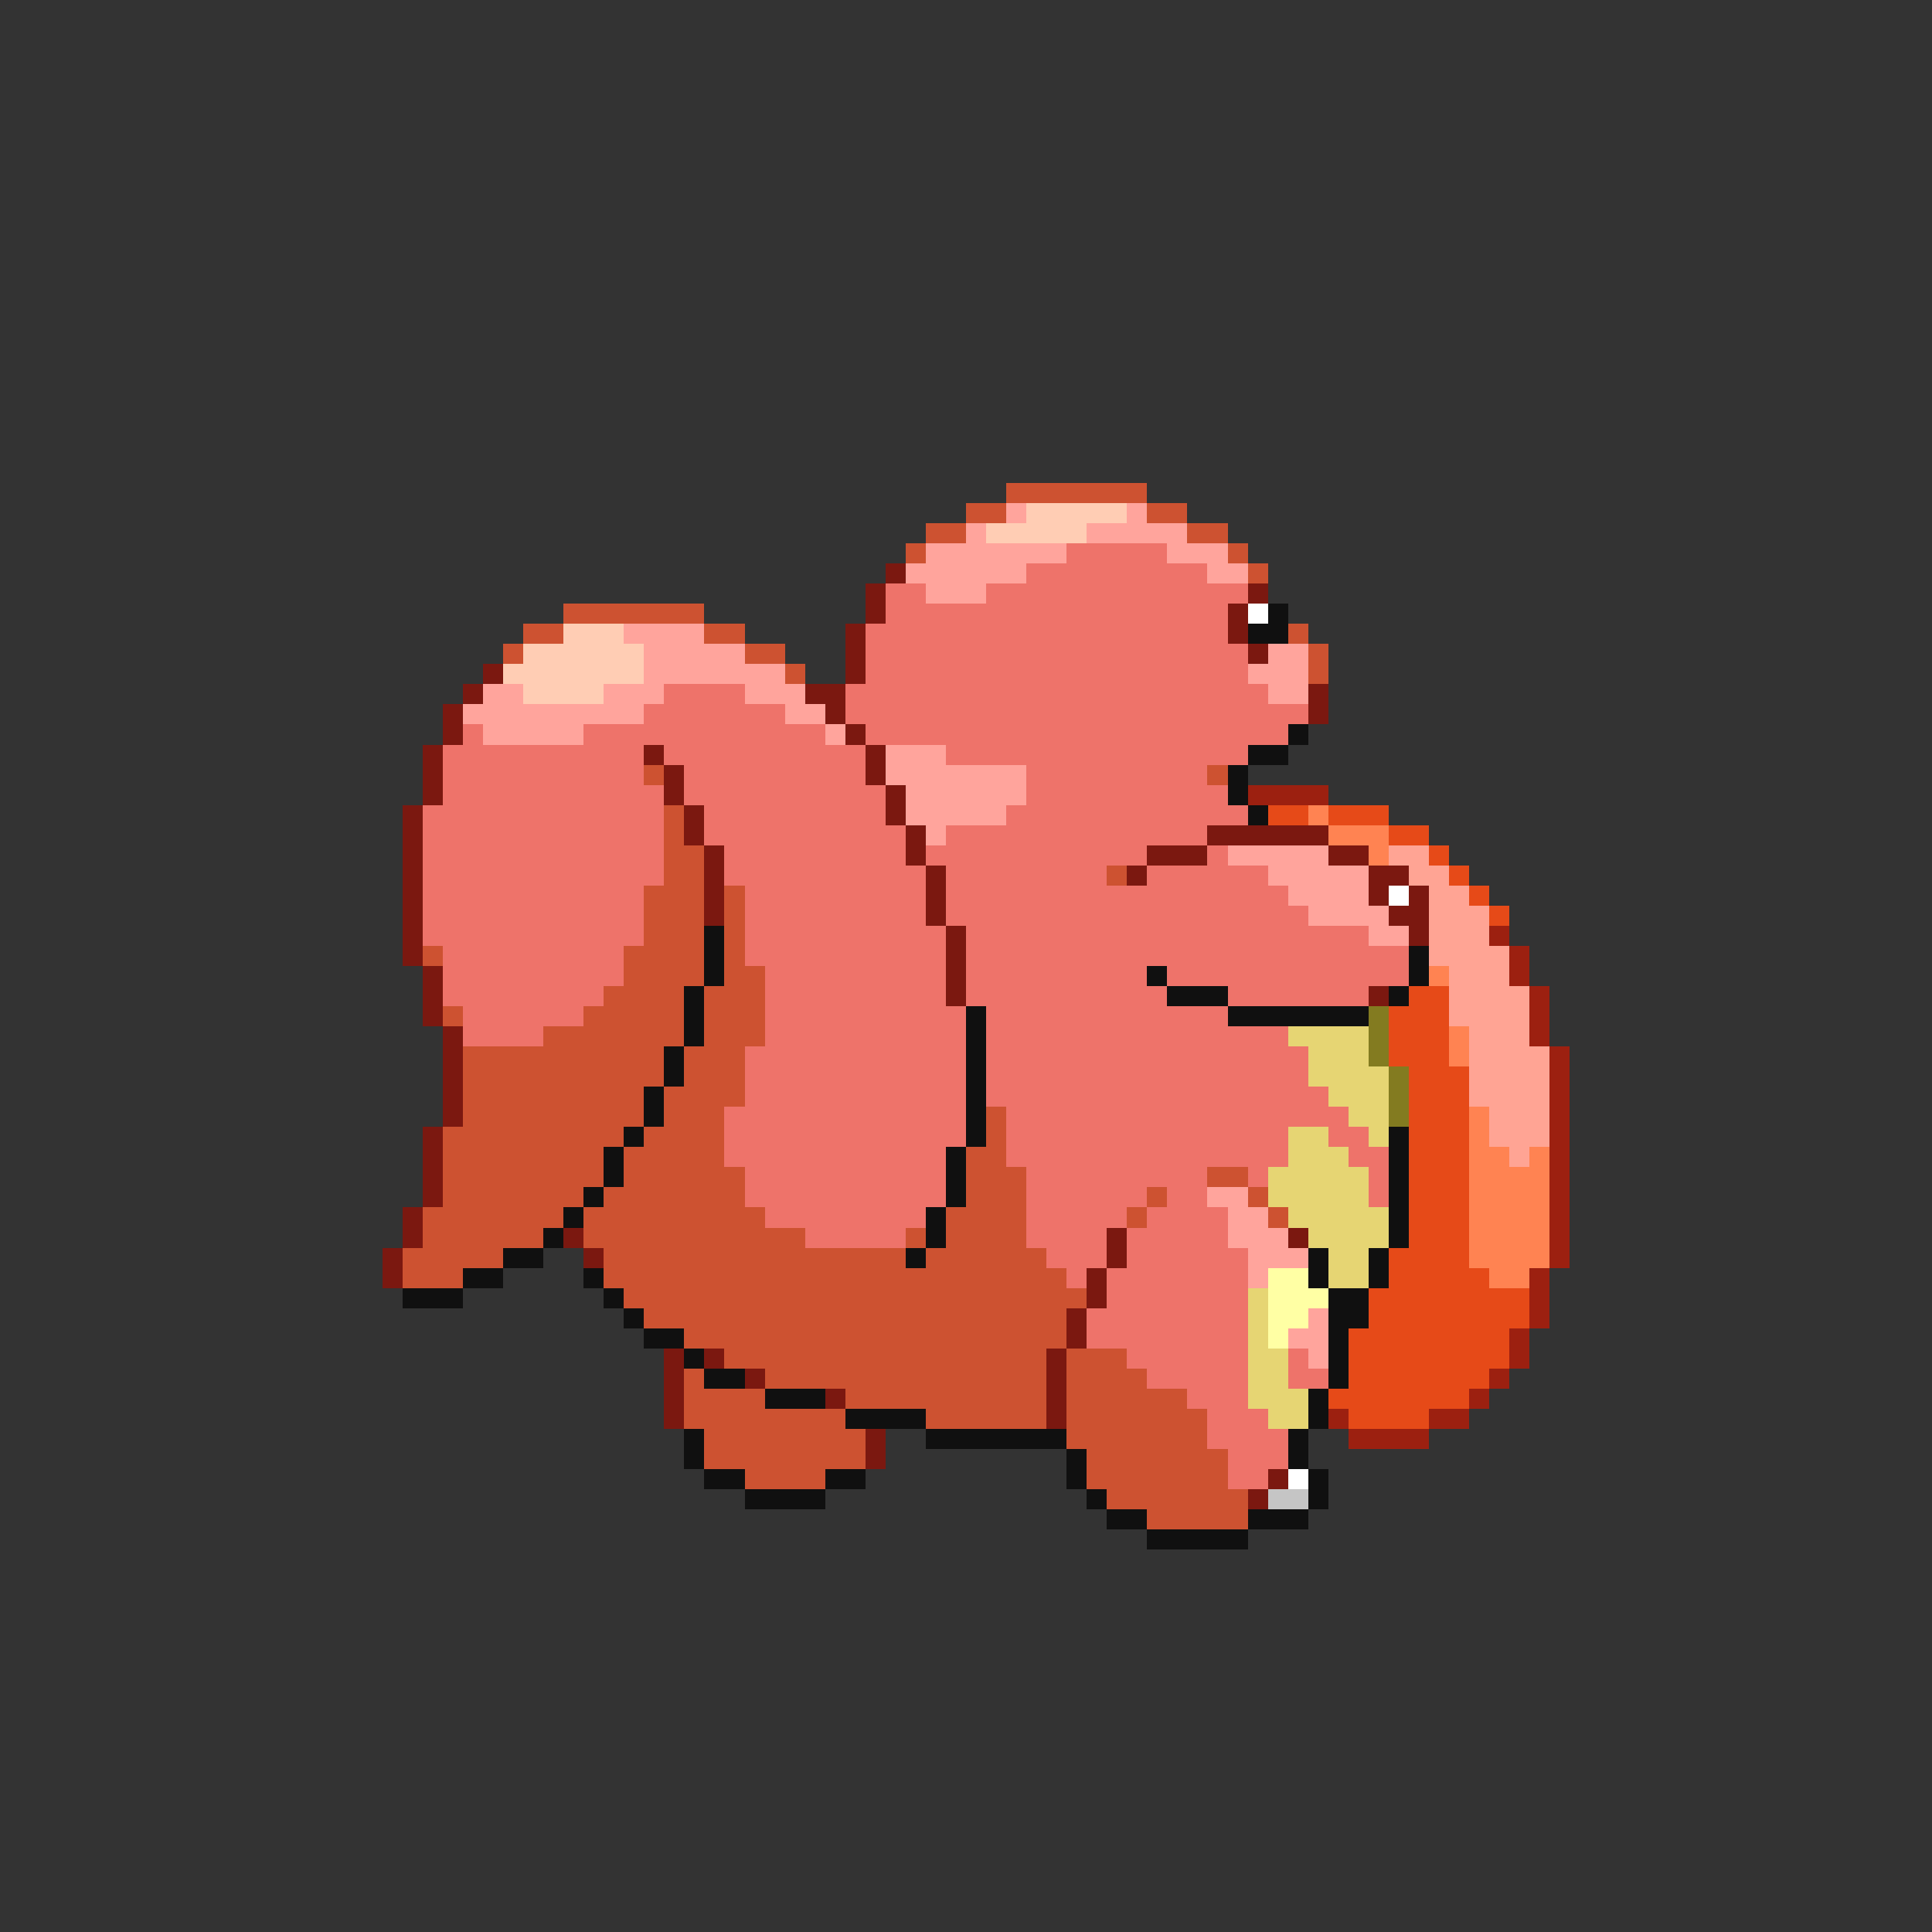 <svg xmlns="http://www.w3.org/2000/svg" viewBox="0 -0.5 96 96" shape-rendering="crispEdges">
<rect x="0" y="-0.5" width="96" height="96" fill="#333333" stroke="none"/>
<path stroke="#cd5231" d="M50 24h7M48 25h2M57 25h2M46 26h2M59 26h2M45 27h1M61 27h1M62 28h1M28 30h7M26 31h2M35 31h2M64 31h1M25 32h1M37 32h2M65 32h1M39 33h1M65 33h1M32 38h1M60 38h1M33 40h1M33 41h1M33 42h2M33 43h2M55 43h1M32 44h3M36 44h1M32 45h3M36 45h1M32 46h3M36 46h1M21 47h1M31 47h4M36 47h1M31 48h4M36 48h2M30 49h4M35 49h3M22 50h1M29 50h5M35 50h3M27 51h7M35 51h3M23 52h10M34 52h3M23 53h10M34 53h3M23 54h9M33 54h4M23 55h9M33 55h3M49 55h1M22 56h9M32 56h4M49 56h1M22 57h8M31 57h5M48 57h2M22 58h8M31 58h6M48 58h3M60 58h2M22 59h7M30 59h7M48 59h3M57 59h1M62 59h1M21 60h7M29 60h9M47 60h4M56 60h1M63 60h1M21 61h6M29 61h11M45 61h1M47 61h4M20 62h5M30 62h15M46 62h6M20 63h3M30 63h23M31 64h23M32 65h21M34 66h19M36 67h16M53 67h3M34 68h1M38 68h14M53 68h4M34 69h4M42 69h10M53 69h6M34 70h8M46 70h6M53 70h7M35 71h8M53 71h7M35 72h8M54 72h7M37 73h4M54 73h7M55 74h7M57 75h5" />
<path stroke="#ffa49c" d="M50 25h1M56 25h1M48 26h1M54 26h5M46 27h7M58 27h3M45 28h6M60 28h2M46 29h3M31 31h4M32 32h5M63 32h2M32 33h7M62 33h3M24 34h2M30 34h3M37 34h3M63 34h2M23 35h9M39 35h2M24 36h5M41 36h1M44 37h3M44 38h7M45 39h6M45 40h5M46 41h1M61 42h5M63 43h5M64 44h4M65 45h4M68 46h2M60 59h2M61 60h2M61 61h3M62 62h3M62 63h1M65 65h1M64 66h2M65 67h1" />
<path stroke="#ffcdb4" d="M51 25h5M49 26h5M28 31h3M26 32h6M25 33h7M26 34h4" />
<path stroke="#ee736a" d="M53 27h5M51 28h9M44 29h2M49 29h13M44 30h17M43 31h18M43 32h19M43 33h19M33 34h4M42 34h21M32 35h7M42 35h23M23 36h1M29 36h12M43 36h21M22 37h10M33 37h10M47 37h15M22 38h10M34 38h9M51 38h9M22 39h11M34 39h10M51 39h10M21 40h12M35 40h9M50 40h12M21 41h12M35 41h10M47 41h13M21 42h12M36 42h9M46 42h11M60 42h1M21 43h12M36 43h10M47 43h8M57 43h6M21 44h11M37 44h9M47 44h17M21 45h11M37 45h9M47 45h18M21 46h11M37 46h10M48 46h20M22 47h9M37 47h10M48 47h22M22 48h9M38 48h9M48 48h9M58 48h12M22 49h8M38 49h9M48 49h10M61 49h7M23 50h6M38 50h10M49 50h12M23 51h4M38 51h10M49 51h15M37 52h11M49 52h16M37 53h11M49 53h16M37 54h11M49 54h17M36 55h12M50 55h17M36 56h12M50 56h14M66 56h2M36 57h11M50 57h14M67 57h2M37 58h10M51 58h9M62 58h1M68 58h1M37 59h10M51 59h6M58 59h2M68 59h1M38 60h8M51 60h5M57 60h4M40 61h5M51 61h4M56 61h5M52 62h3M56 62h6M53 63h1M55 63h7M55 64h7M54 65h8M54 66h8M56 67h6M64 67h1M57 68h5M64 68h2M59 69h3M60 70h3M60 71h4M61 72h3M61 73h2" />
<path stroke="#7b1810" d="M44 28h1M43 29h1M62 29h1M43 30h1M61 30h1M42 31h1M61 31h1M42 32h1M62 32h1M24 33h1M42 33h1M23 34h1M40 34h2M65 34h1M22 35h1M41 35h1M65 35h1M22 36h1M42 36h1M21 37h1M32 37h1M43 37h1M21 38h1M33 38h1M43 38h1M21 39h1M33 39h1M44 39h1M20 40h1M34 40h1M44 40h1M20 41h1M34 41h1M45 41h1M60 41h6M20 42h1M35 42h1M45 42h1M57 42h3M66 42h2M20 43h1M35 43h1M46 43h1M56 43h1M68 43h2M20 44h1M35 44h1M46 44h1M68 44h1M70 44h1M20 45h1M35 45h1M46 45h1M69 45h2M20 46h1M47 46h1M70 46h1M20 47h1M47 47h1M21 48h1M47 48h1M21 49h1M47 49h1M68 49h1M21 50h1M22 51h1M22 52h1M22 53h1M22 54h1M22 55h1M21 56h1M21 57h1M21 58h1M21 59h1M20 60h1M20 61h1M28 61h1M55 61h1M64 61h1M19 62h1M29 62h1M55 62h1M19 63h1M54 63h1M54 64h1M53 65h1M53 66h1M33 67h1M35 67h1M52 67h1M33 68h1M37 68h1M52 68h1M33 69h1M41 69h1M52 69h1M33 70h1M52 70h1M43 71h1M43 72h1M63 73h1M62 74h1" />
<path stroke="#ffffff" d="M62 30h1M69 44h1M64 73h1" />
<path stroke="#101010" d="M63 30h1M62 31h2M64 36h1M62 37h2M61 38h1M61 39h1M62 40h1M35 46h1M35 47h1M70 47h1M35 48h1M57 48h1M70 48h1M34 49h1M58 49h3M69 49h1M34 50h1M48 50h1M61 50h7M34 51h1M48 51h1M33 52h1M48 52h1M33 53h1M48 53h1M32 54h1M48 54h1M32 55h1M48 55h1M31 56h1M48 56h1M69 56h1M30 57h1M47 57h1M69 57h1M30 58h1M47 58h1M69 58h1M29 59h1M47 59h1M69 59h1M28 60h1M46 60h1M69 60h1M27 61h1M46 61h1M69 61h1M25 62h2M45 62h1M65 62h1M68 62h1M23 63h2M29 63h1M65 63h1M68 63h1M20 64h3M30 64h1M66 64h2M31 65h1M66 65h2M32 66h2M66 66h1M34 67h1M66 67h1M35 68h2M66 68h1M38 69h3M65 69h1M42 70h4M65 70h1M34 71h1M46 71h7M64 71h1M34 72h1M53 72h1M64 72h1M35 73h2M41 73h2M53 73h1M65 73h1M37 74h4M54 74h1M65 74h1M55 75h2M62 75h3M57 76h5" />
<path stroke="#9c2010" d="M62 39h4M74 46h1M75 47h1M75 48h1M76 49h1M76 50h1M76 51h1M77 52h1M77 53h1M77 54h1M77 55h1M77 56h1M77 57h1M77 58h1M77 59h1M77 60h1M77 61h1M77 62h1M76 63h1M76 64h1M76 65h1M75 66h1M75 67h1M74 68h1M73 69h1M66 70h1M71 70h2M67 71h4" />
<path stroke="#e64a18" d="M63 40h2M66 40h3M69 41h2M71 42h1M72 43h1M73 44h1M74 45h1M70 49h2M69 50h3M69 51h3M69 52h3M70 53h3M70 54h3M70 55h3M70 56h3M70 57h3M70 58h3M70 59h3M70 60h3M70 61h3M69 62h4M69 63h5M68 64h8M68 65h8M67 66h8M67 67h8M67 68h7M66 69h7M67 70h4" />
<path stroke="#ff8352" d="M65 40h1M66 41h3M68 42h1M71 48h1M72 51h1M72 52h1M73 55h1M73 56h1M73 57h2M76 57h1M73 58h4M73 59h4M73 60h4M73 61h4M73 62h4M74 63h2" />
<path stroke="#ffa494" d="M69 42h2M70 43h2M71 44h2M71 45h3M71 46h3M71 47h4M72 48h3M72 49h4M72 50h4M73 51h3M73 52h4M73 53h4M73 54h4M74 55h3M74 56h3M75 57h1" />
<path stroke="#837b20" d="M68 50h1M68 51h1M68 52h1M69 53h1M69 54h1M69 55h1" />
<path stroke="#e6d573" d="M64 51h4M65 52h3M65 53h4M66 54h3M67 55h2M64 56h2M68 56h1M64 57h3M63 58h5M63 59h5M64 60h5M65 61h4M66 62h2M66 63h2M62 64h1M62 65h1M62 66h1M62 67h2M62 68h2M62 69h3M63 70h2" />
<path stroke="#ffffa4" d="M63 63h2M63 64h3M63 65h2M63 66h1" />
<path stroke="#c5c5c5" d="M63 74h2" />
</svg>
